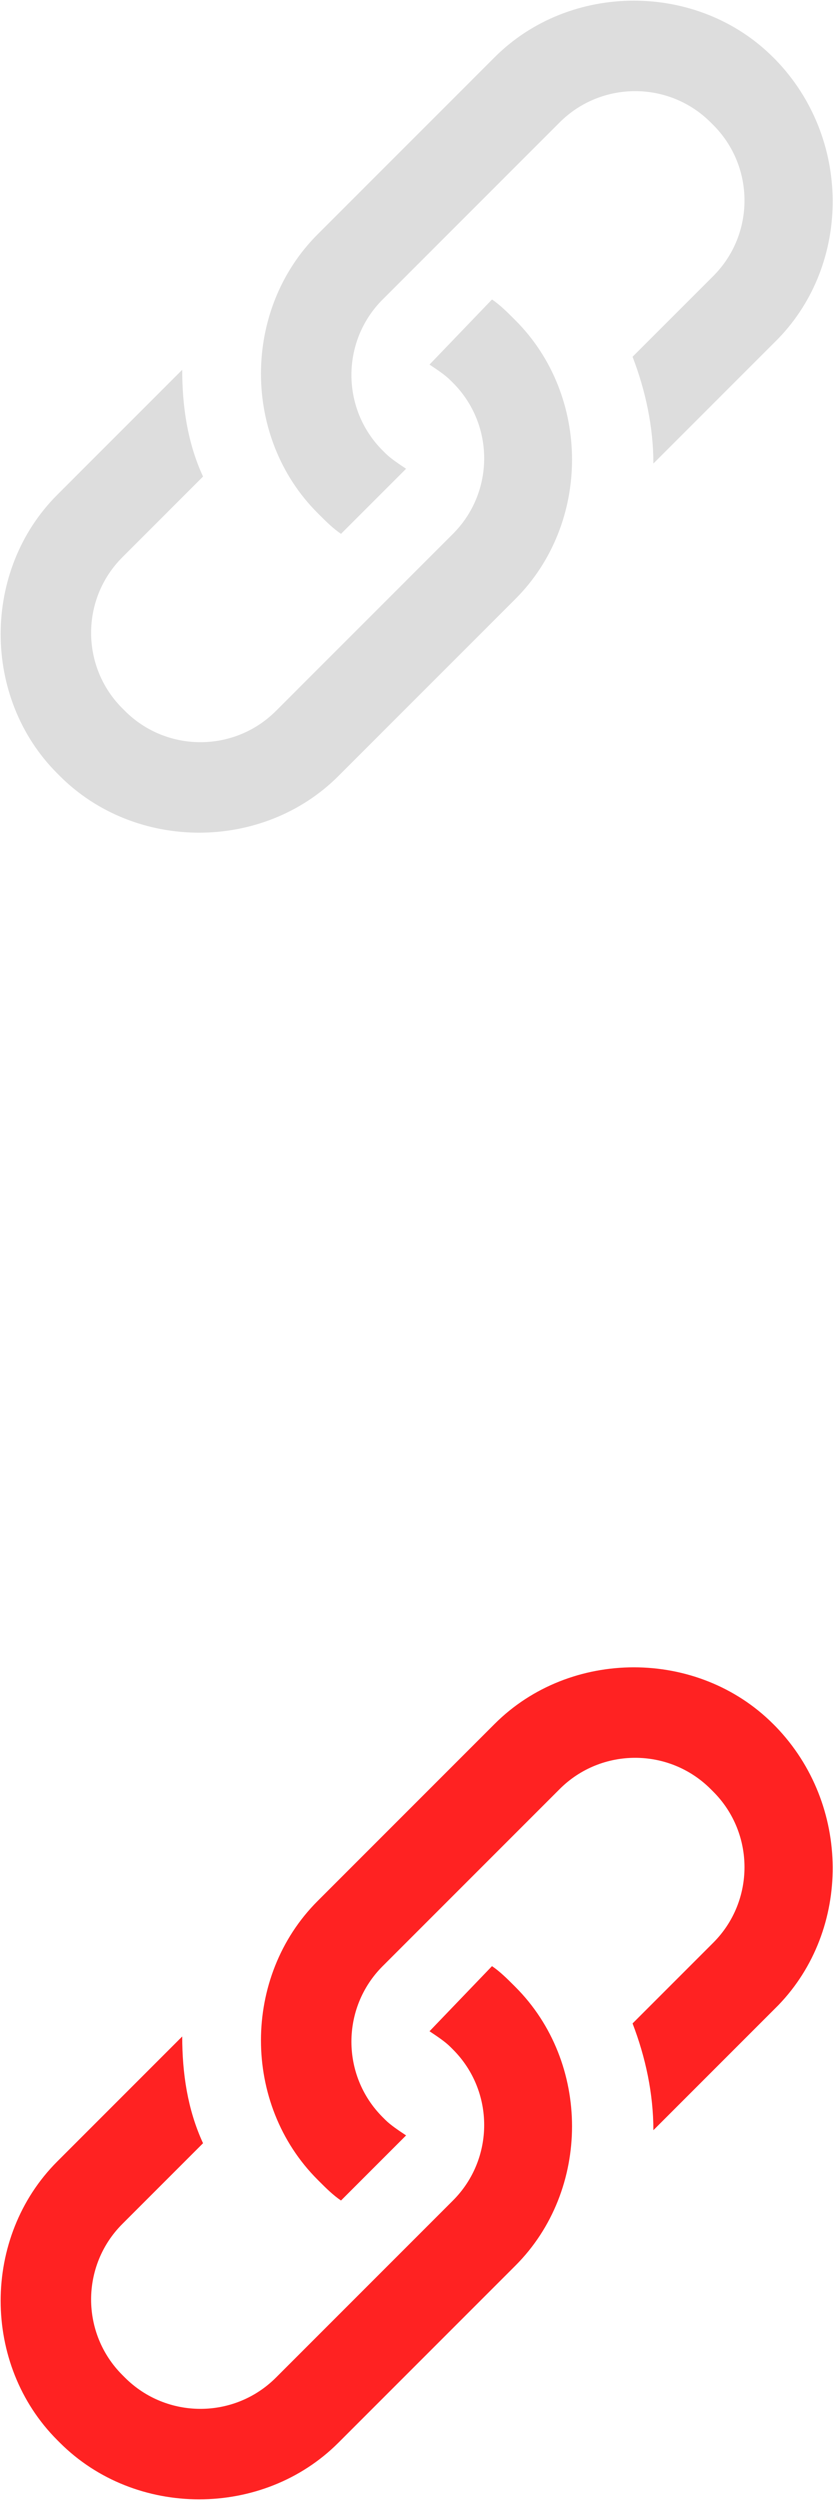 <svg xmlns="http://www.w3.org/2000/svg" viewBox="0 0 32 96" enable-background="new 0 0 32 96"><path fill="#DDD" d="M29.8 2.3l-.1-.1C26.8-.7 21.9-.7 19 2.2L12.2 9c-2.9 2.9-2.9 7.8 0 10.7l.1.1c.2.2.5.5.8.7l2.5-2.5c-.3-.2-.6-.4-.8-.6l-.1-.1c-1.6-1.6-1.6-4.2 0-5.8l6.8-6.8c1.6-1.6 4.2-1.6 5.8 0l.1.1c1.6 1.6 1.6 4.2 0 5.8l-3.1 3.1c.5 1.3.8 2.7.8 4.1l4.8-4.8c2.8-2.9 2.8-7.7-.1-10.7zm-10.1 9.9c-.2-.2-.5-.5-.8-.7L16.5 14c.3.2.6.4.8.6l.1.1c1.6 1.6 1.6 4.2 0 5.8l-6.8 6.8c-1.6 1.6-4.2 1.6-5.8 0l-.1-.1c-1.6-1.6-1.6-4.2 0-5.8l3.1-3.1C7.2 17 7 15.6 7 14.2L2.2 19c-2.9 2.9-2.9 7.8 0 10.7l.1.1c2.9 2.9 7.8 2.9 10.7 0l6.8-6.8c2.9-2.9 2.9-7.8 0-10.7l-.1-.1z"/><path fill="#F22" d="M29.8 66.3l-.1-.1c-2.9-2.9-7.8-2.9-10.7 0L12.2 73c-2.9 2.9-2.9 7.8 0 10.7l.1.1c.2.2.5.5.8.7l2.5-2.5c-.3-.2-.6-.4-.8-.6l-.1-.1c-1.6-1.6-1.6-4.2 0-5.8l6.8-6.8c1.6-1.6 4.2-1.6 5.8 0l.1.1c1.6 1.6 1.6 4.2 0 5.8l-3.1 3.1c.5 1.3.8 2.7.8 4.1l4.8-4.8c2.8-2.9 2.8-7.7-.1-10.7zm-10.1 9.9c-.2-.2-.5-.5-.8-.7L16.5 78c.3.2.6.4.8.6l.1.1c1.6 1.6 1.6 4.2 0 5.8l-6.8 6.8c-1.6 1.6-4.2 1.6-5.8 0l-.1-.1c-1.6-1.6-1.6-4.2 0-5.8l3.1-3.1C7.2 81 7 79.6 7 78.2L2.2 83c-2.9 2.9-2.9 7.8 0 10.7l.1.1c2.9 2.9 7.8 2.9 10.7 0l6.8-6.8c2.9-2.9 2.9-7.8 0-10.7l-.1-.1z"/></svg>